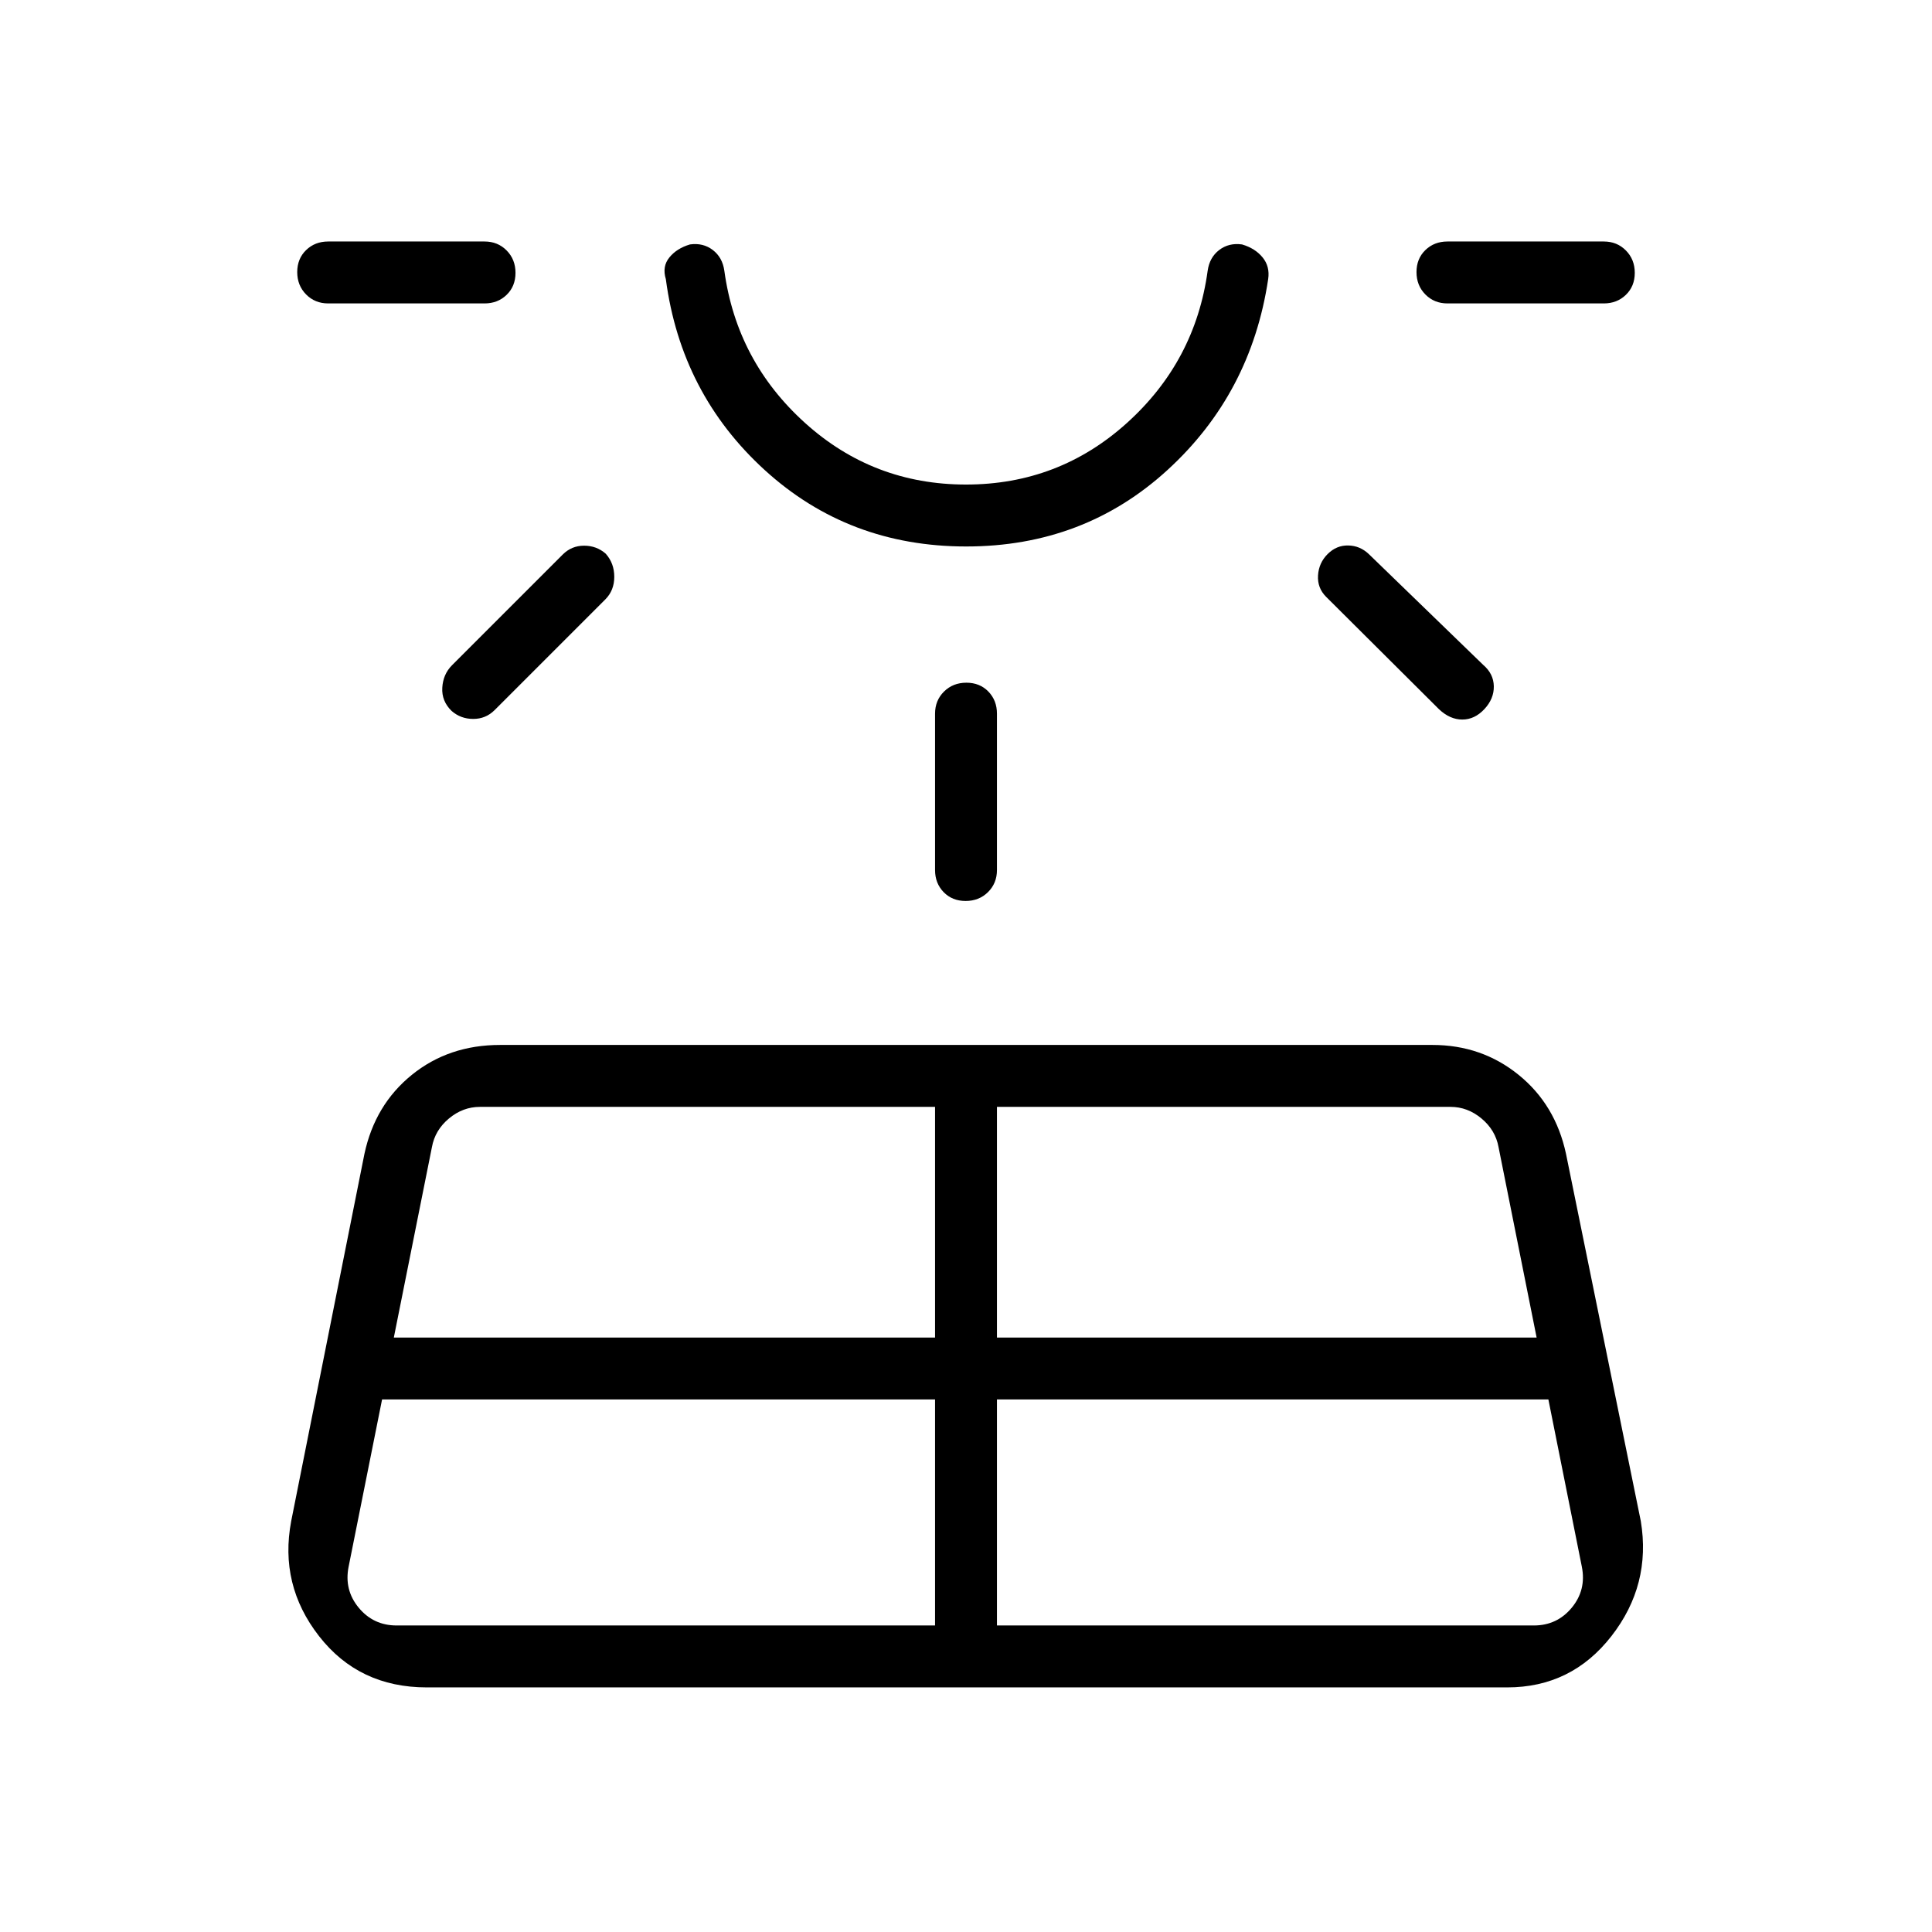 <svg xmlns="http://www.w3.org/2000/svg" height="48" viewBox="0 -960 960 960" width="48"><path d="M163.08-809.23q-6.58 0-10.98-4.46-4.41-4.46-4.41-11.11 0-6.66 4.41-10.93 4.4-4.27 10.98-4.27h77.69q6.58 0 10.98 4.46t4.4 11.11q0 6.66-4.4 10.93t-10.98 4.27h-77.69Zm26.77 544.61-16.62 83.08q-2.31 11.54 5 20.39 7.31 8.84 18.85 8.84h267.54v-112.31H189.85Zm34.69-364.76 55.08-55.08q4.38-4.39 10.61-4.39 6.24 0 10.77 4 4.23 4.77 4.23 11.47 0 6.7-4.38 11.15l-55.08 55.08q-4.39 4.38-10.62 4.38-6.24 0-10.77-3.99-5-4.88-4.61-11.53.38-6.64 4.77-11.09Zm-28.85 334h268.93V-410H238.46q-8.46 0-15.38 5.77-6.93 5.77-8.46 14.23l-18.93 94.62Zm284.39-393.08q-58.46 0-100.08-37.96t-49.15-94.89q-1.93-6.26 1.77-10.78 3.69-4.53 10.22-6.45 6.53-.92 11.35 2.77 4.81 3.69 5.73 10.31 6.16 44.98 40.08 75.6 33.92 30.63 80 30.63t80-30.63q33.92-30.62 40.08-75.6.92-6.62 5.73-10.31 4.82-3.69 11.35-2.77 6.53 1.92 10.22 6.45 3.7 4.52 2.77 10.78-8.53 56.93-50.07 94.89t-100 37.96ZM480-840.77Zm-15.38 313.08v-77.69q0-6.58 4.45-10.99 4.46-4.4 11.12-4.4 6.66 0 10.93 4.4 4.26 4.41 4.26 10.99v77.69q0 6.57-4.45 10.98-4.46 4.4-11.12 4.4-6.66 0-10.93-4.4-4.26-4.41-4.26-10.98Zm30.76 375.38h266.77q11.54 0 18.85-8.84 7.31-8.85 5-20.39l-16.62-83.08h-274v112.31Zm0-143.07h268.16L744.62-390q-1.54-8.46-8.47-14.23-6.92-5.77-15.38-5.77H495.38v114.62ZM715-607.62l-56.08-55.84q-4.38-4.39-4-10.62.39-6.23 4.77-10.61 4.39-4.39 10.23-4.27 5.85.11 10.23 4.27L737-629.62q5.15 4.39 5.27 10.62.11 6.23-4.71 11.38-4.82 5.16-10.96 5.16-6.14 0-11.6-5.16Zm81.92-201.61h-77.69q-6.58 0-10.98-4.46t-4.4-11.11q0-6.66 4.4-10.93t10.98-4.27h77.69q6.58 0 10.98 4.46 4.41 4.46 4.41 11.11 0 6.66-4.41 10.93-4.4 4.27-10.98 4.27ZM144.69-204.15l36.39-182.47q5.23-24.46 23.57-39.3 18.35-14.85 43.81-14.85h463.31q24.46 0 42.81 14.85 18.34 14.84 23.57 39.3l37.16 182.47q5.23 31.69-14.62 57.15-19.84 25.46-51.77 25.46H212.08q-33.7 0-53.54-25.46-19.85-25.46-13.85-57.15Z"/></svg>